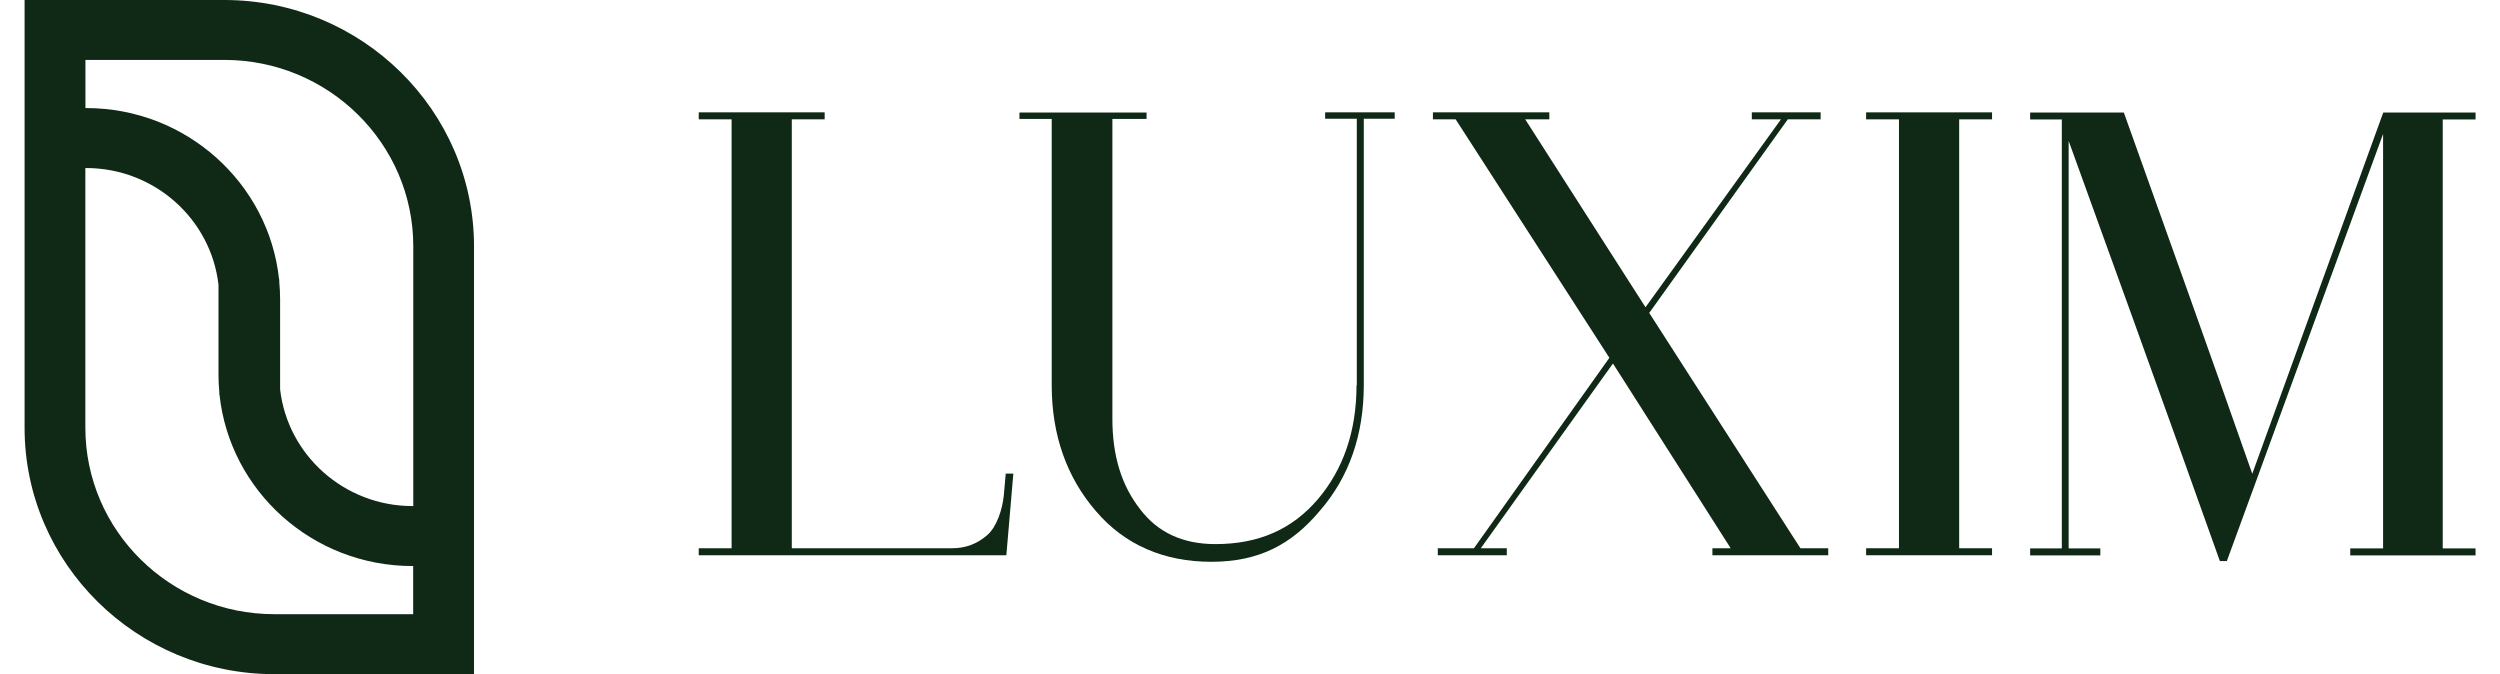 <svg width="89" height="24" viewBox="0 0 89 24" fill="none" xmlns="http://www.w3.org/2000/svg">
<path d="M7.984 0H0.875V15.23C0.875 20.065 4.864 24 9.766 24H16.875V8.77C16.875 3.935 12.886 0 7.984 0ZM14.711 21.865H9.766C6.056 21.865 3.039 18.889 3.039 15.23V5.982H3.064C5.499 5.982 7.512 7.802 7.778 10.136V13.337C7.778 13.549 7.789 13.757 7.808 13.965V14.053H7.815C8.179 17.475 11.121 20.151 14.683 20.151H14.709V21.865H14.711ZM14.711 18.016H14.686C12.251 18.016 10.238 16.195 9.972 13.861V10.661C9.972 10.449 9.961 10.241 9.942 10.032V9.944H9.935C9.571 6.522 6.629 3.847 3.067 3.847H3.042V2.133H7.987C11.696 2.133 14.713 5.109 14.713 8.768V18.016H14.711Z" fill="#102816"/>
<path d="M28.188 4.249V19.518H33.889C34.386 19.518 34.788 19.36 35.148 19.047C35.487 18.756 35.688 18.126 35.736 17.629L35.804 16.861H36.075L35.826 19.767H24.875V19.518H26.045V4.249H24.875V4H29.358V4.249H28.188Z" fill="#102816"/>
<path d="M48.302 13.712V4.228H47.175V4H49.652V4.228H48.551V13.712C48.551 15.469 48.032 16.978 46.995 18.174C45.979 19.391 44.809 20 43.121 20C41.432 20 40.035 19.391 39.019 18.201C37.981 17.004 37.441 15.496 37.441 13.717V4.233H36.293V4.005H40.818V4.233H39.601V14.908C39.601 16.216 39.919 17.274 40.591 18.132C41.221 18.963 42.12 19.37 43.269 19.37C44.798 19.37 45.995 18.852 46.916 17.772C47.815 16.713 48.292 15.364 48.292 13.717L48.302 13.712Z" fill="#102816"/>
<path d="M62.359 4H64.815V4.249H63.645L58.713 11.14L64.095 19.518H65.085V19.767H60.962V19.518H61.613L57.421 12.94L52.716 19.518H53.642V19.767H51.186V19.518H52.472L57.294 12.738L51.822 4.249H51.012V4H55.156V4.249H54.298L58.58 10.939L63.402 4.249H62.365V4H62.359Z" fill="#102816"/>
<path d="M67.603 4.249H66.434V4H70.917V4.249H69.747V19.518H70.917V19.767H66.434V19.518H67.603V4.249Z" fill="#102816"/>
<path d="M84.838 19.523V4.767L79.276 19.973H79.027C79.027 19.973 77.18 14.77 73.644 5.016V19.523H74.772V19.772H72.273V19.523H73.401V4.254H72.273V4.005H75.608C77.138 8.287 78.672 12.563 80.181 16.866L84.844 4.005H88.13V4.254H86.961V19.523H88.13V19.772H83.669V19.523H84.838Z" fill="#102816"/>
</svg>

